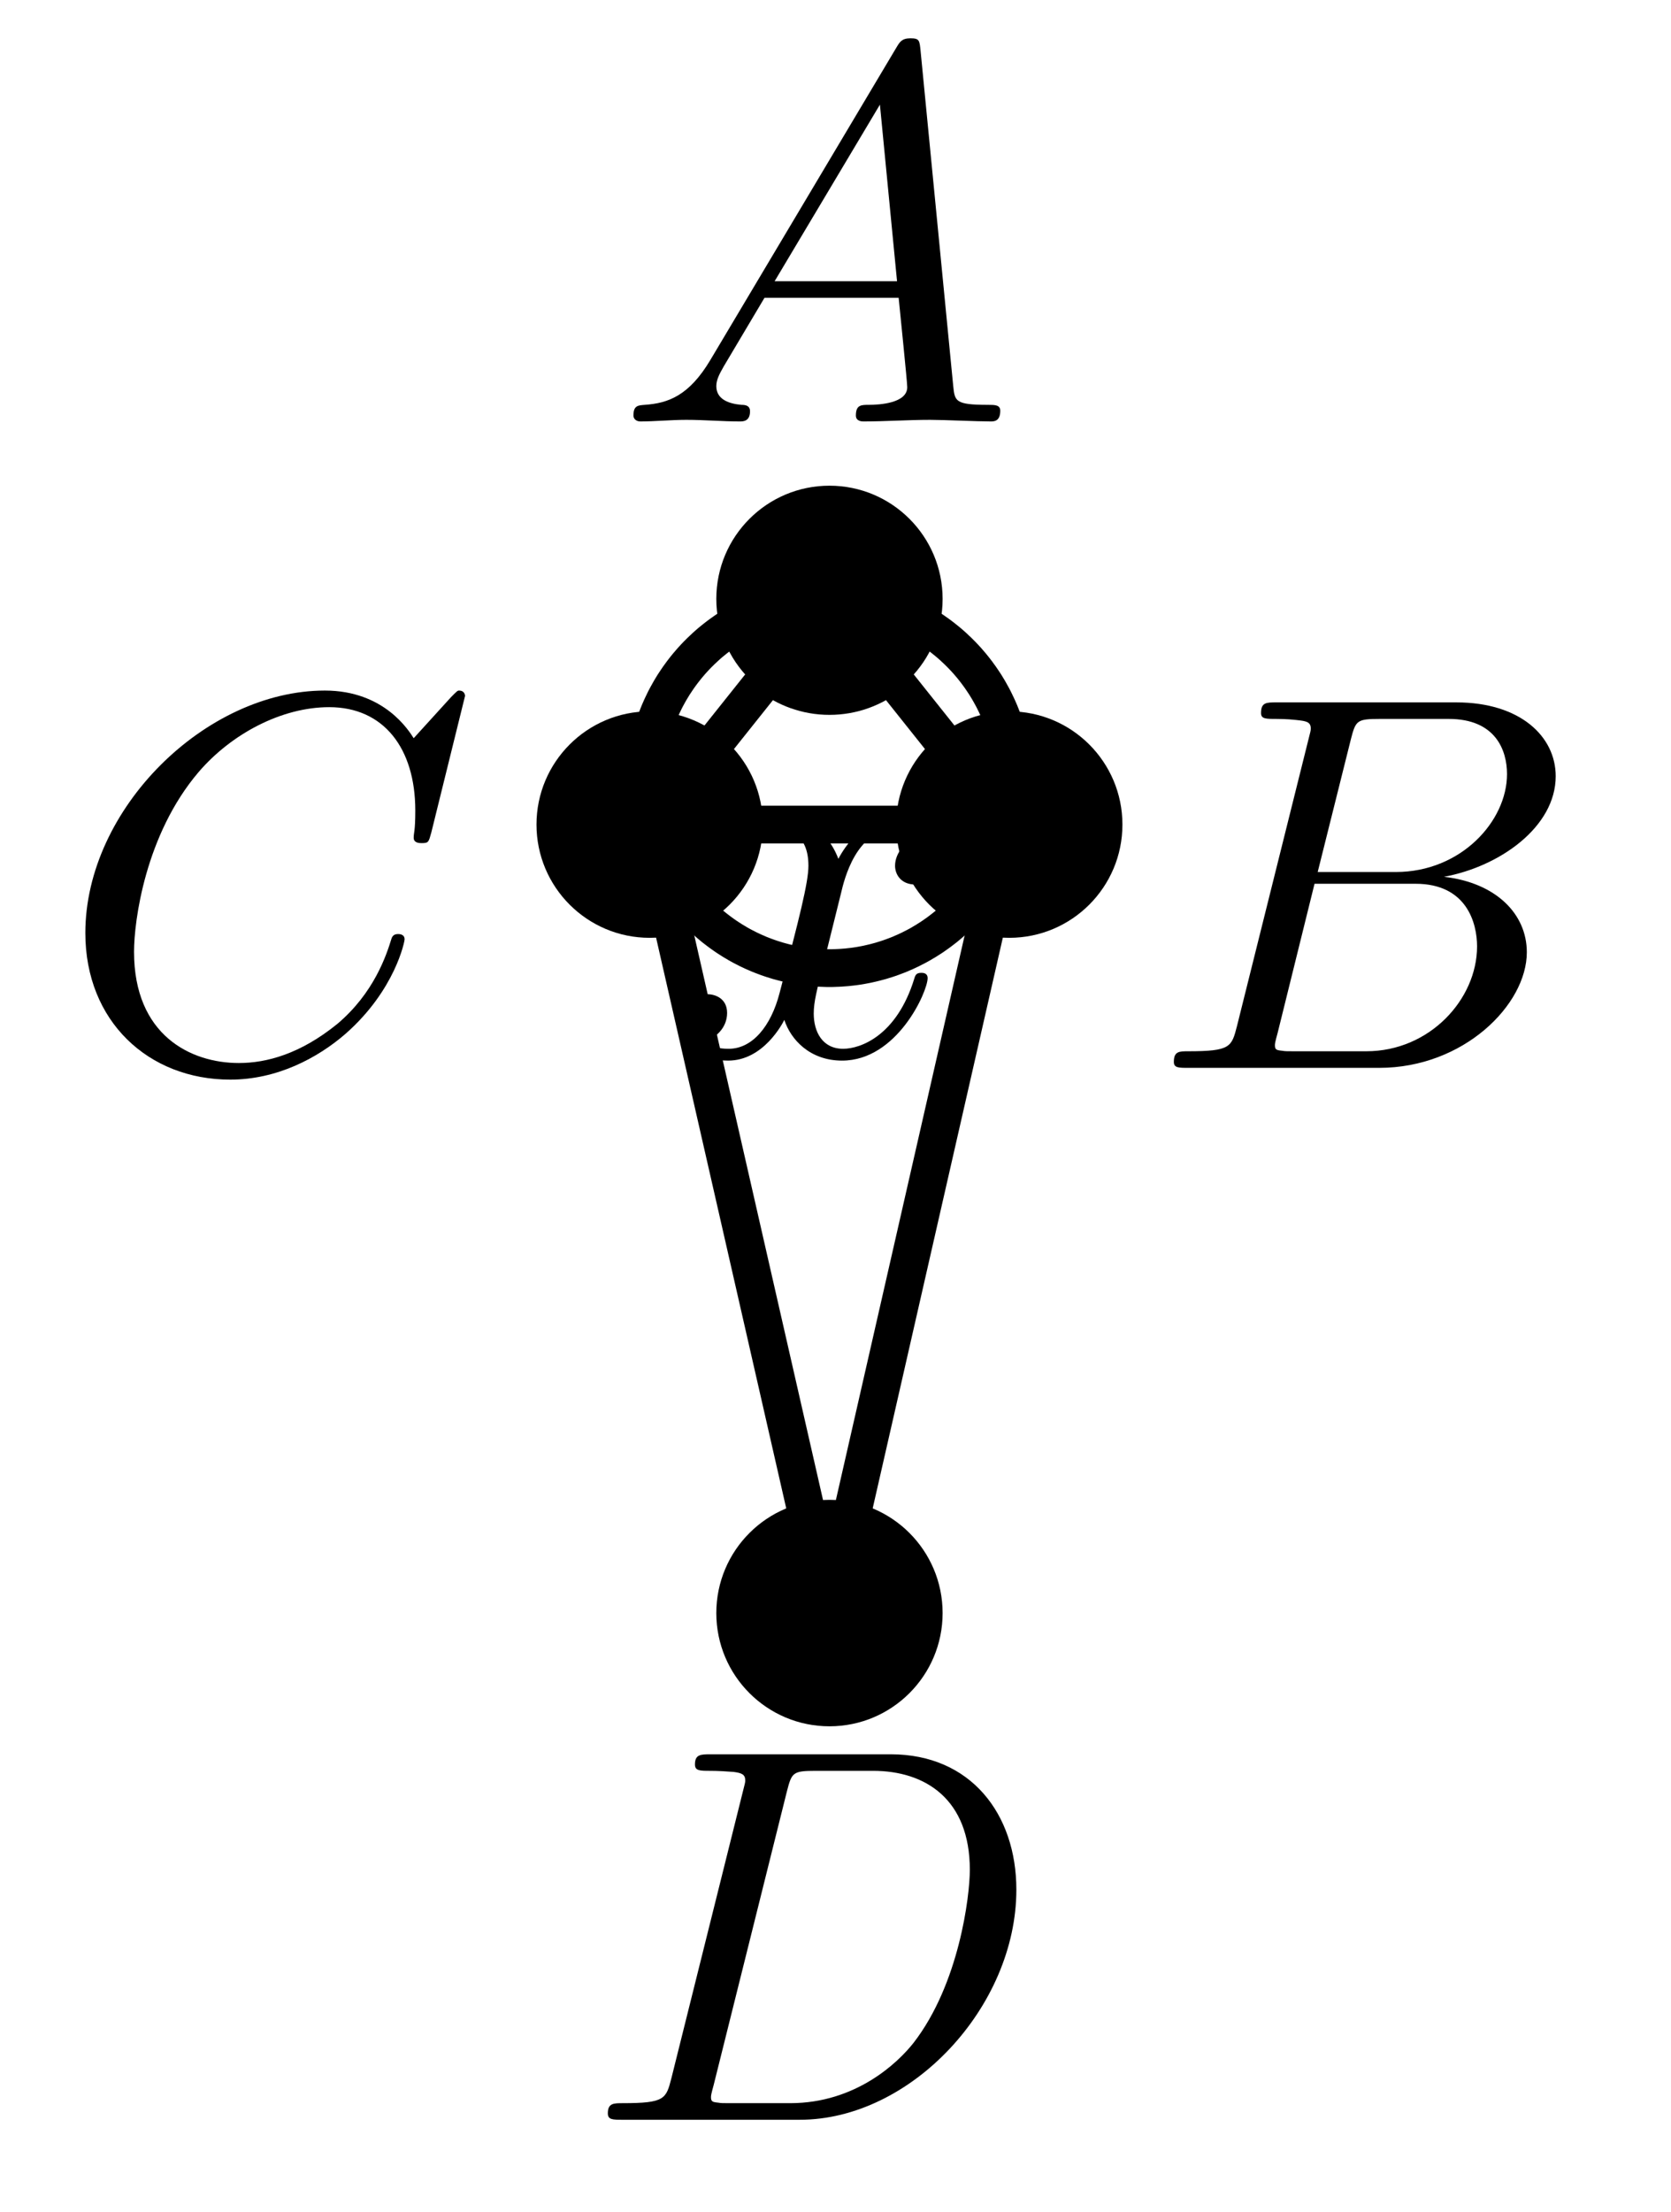 <?xml version='1.0'?>
<!-- This file was generated by dvisvgm 1.6 -->
<svg height='41.179pt' version='1.1' viewBox='56.621 54.06 31.131 41.179' width='31.131pt' xmlns='http://www.w3.org/2000/svg' xmlns:xlink='http://www.w3.org/1999/xlink'>
<defs>
<path d='M1.783 -1.146C1.385 -0.478 0.996 -0.339 0.558 -0.309C0.438 -0.299 0.349 -0.299 0.349 -0.11C0.349 -0.05 0.399 0 0.478 0C0.747 0 1.056 -0.03 1.335 -0.03C1.664 -0.03 2.012 0 2.331 0C2.391 0 2.521 0 2.521 -0.189C2.521 -0.299 2.431 -0.309 2.361 -0.309C2.132 -0.329 1.893 -0.408 1.893 -0.658C1.893 -0.777 1.953 -0.887 2.032 -1.026L2.79 -2.301H5.29C5.31 -2.092 5.45 -0.737 5.45 -0.638C5.45 -0.339 4.932 -0.309 4.732 -0.309C4.593 -0.309 4.493 -0.309 4.493 -0.11C4.493 0 4.613 0 4.633 0C5.041 0 5.469 -0.03 5.878 -0.03C6.127 -0.03 6.755 0 7.004 0C7.064 0 7.183 0 7.183 -0.199C7.183 -0.309 7.083 -0.309 6.954 -0.309C6.336 -0.309 6.336 -0.379 6.306 -0.667L5.699 -6.894C5.679 -7.093 5.679 -7.133 5.509 -7.133C5.35 -7.133 5.31 -7.064 5.25 -6.964L1.783 -1.146ZM2.979 -2.61L4.941 -5.898L5.26 -2.61H2.979Z' id='g0-65'/>
<path d='M1.594 -0.777C1.494 -0.389 1.474 -0.309 0.687 -0.309C0.518 -0.309 0.418 -0.309 0.418 -0.11C0.418 0 0.508 0 0.687 0H4.244C5.818 0 6.994 -1.176 6.994 -2.152C6.994 -2.869 6.416 -3.447 5.45 -3.557C6.486 -3.746 7.532 -4.483 7.532 -5.43C7.532 -6.167 6.874 -6.804 5.679 -6.804H2.331C2.142 -6.804 2.042 -6.804 2.042 -6.605C2.042 -6.496 2.132 -6.496 2.321 -6.496C2.341 -6.496 2.531 -6.496 2.7 -6.476C2.879 -6.456 2.969 -6.446 2.969 -6.316C2.969 -6.276 2.959 -6.247 2.929 -6.127L1.594 -0.777ZM3.098 -3.646L3.716 -6.117C3.806 -6.466 3.826 -6.496 4.254 -6.496H5.539C6.416 -6.496 6.625 -5.908 6.625 -5.469C6.625 -4.593 5.768 -3.646 4.553 -3.646H3.098ZM2.65 -0.309C2.511 -0.309 2.491 -0.309 2.431 -0.319C2.331 -0.329 2.301 -0.339 2.301 -0.418C2.301 -0.448 2.301 -0.468 2.351 -0.648L3.039 -3.427H4.922C5.878 -3.427 6.067 -2.69 6.067 -2.262C6.067 -1.275 5.181 -0.309 4.005 -0.309H2.65Z' id='g0-66'/>
<path d='M7.572 -6.924C7.572 -6.954 7.552 -7.024 7.462 -7.024C7.432 -7.024 7.422 -7.014 7.313 -6.904L6.615 -6.137C6.526 -6.276 6.067 -7.024 4.961 -7.024C2.74 -7.024 0.498 -4.822 0.498 -2.511C0.498 -0.867 1.674 0.219 3.198 0.219C4.065 0.219 4.822 -0.179 5.35 -0.638C6.276 -1.455 6.446 -2.361 6.446 -2.391C6.446 -2.491 6.346 -2.491 6.326 -2.491C6.266 -2.491 6.217 -2.471 6.197 -2.391C6.107 -2.102 5.878 -1.395 5.191 -0.817C4.503 -0.259 3.875 -0.09 3.357 -0.09C2.461 -0.09 1.405 -0.608 1.405 -2.162C1.405 -2.73 1.614 -4.344 2.61 -5.509C3.218 -6.217 4.154 -6.715 5.041 -6.715C6.057 -6.715 6.645 -5.948 6.645 -4.792C6.645 -4.394 6.615 -4.384 6.615 -4.284S6.725 -4.184 6.765 -4.184C6.894 -4.184 6.894 -4.204 6.944 -4.384L7.572 -6.924Z' id='g0-67'/>
<path d='M1.584 -0.777C1.484 -0.389 1.465 -0.309 0.677 -0.309C0.508 -0.309 0.399 -0.309 0.399 -0.12C0.399 0 0.488 0 0.677 0H3.975C6.047 0 8.01 -2.102 8.01 -4.284C8.01 -5.689 7.163 -6.804 5.669 -6.804H2.321C2.132 -6.804 2.022 -6.804 2.022 -6.615C2.022 -6.496 2.112 -6.496 2.311 -6.496C2.441 -6.496 2.62 -6.486 2.74 -6.476C2.899 -6.456 2.959 -6.426 2.959 -6.316C2.959 -6.276 2.949 -6.247 2.919 -6.127L1.584 -0.777ZM3.736 -6.117C3.826 -6.466 3.846 -6.496 4.274 -6.496H5.34C6.316 -6.496 7.143 -5.968 7.143 -4.653C7.143 -4.164 6.944 -2.531 6.097 -1.435C5.808 -1.066 5.021 -0.309 3.796 -0.309H2.67C2.531 -0.309 2.511 -0.309 2.451 -0.319C2.351 -0.329 2.321 -0.339 2.321 -0.418C2.321 -0.448 2.321 -0.468 2.371 -0.648L3.736 -6.117Z' id='g0-68'/>
<path d='M3.328 -3.009C3.387 -3.268 3.616 -4.184 4.314 -4.184C4.364 -4.184 4.603 -4.184 4.812 -4.055C4.533 -4.005 4.334 -3.756 4.334 -3.517C4.334 -3.357 4.443 -3.168 4.712 -3.168C4.932 -3.168 5.25 -3.347 5.25 -3.746C5.25 -4.264 4.663 -4.403 4.324 -4.403C3.746 -4.403 3.397 -3.875 3.278 -3.646C3.029 -4.304 2.491 -4.403 2.202 -4.403C1.166 -4.403 0.598 -3.118 0.598 -2.869C0.598 -2.77 0.697 -2.77 0.717 -2.77C0.797 -2.77 0.827 -2.79 0.847 -2.879C1.186 -3.935 1.843 -4.184 2.182 -4.184C2.371 -4.184 2.72 -4.095 2.72 -3.517C2.72 -3.208 2.55 -2.54 2.182 -1.146C2.022 -0.528 1.674 -0.11 1.235 -0.11C1.176 -0.11 0.946 -0.11 0.737 -0.239C0.986 -0.289 1.205 -0.498 1.205 -0.777C1.205 -1.046 0.986 -1.126 0.837 -1.126C0.538 -1.126 0.289 -0.867 0.289 -0.548C0.289 -0.09 0.787 0.11 1.225 0.11C1.883 0.11 2.242 -0.588 2.271 -0.648C2.391 -0.279 2.75 0.11 3.347 0.11C4.374 0.11 4.941 -1.176 4.941 -1.425C4.941 -1.524 4.852 -1.524 4.822 -1.524C4.732 -1.524 4.712 -1.484 4.692 -1.415C4.364 -0.349 3.686 -0.11 3.367 -0.11C2.979 -0.11 2.819 -0.428 2.819 -0.767C2.819 -0.986 2.879 -1.205 2.989 -1.644L3.328 -3.009Z' id='g0-120'/>
</defs>
<g id='page1'>
<g transform='matrix(1 0 0 1 72.074 84.09)'>
<path d='M 3.35 -14.679L -3.35 -14.679L 0 0L 3.35 -14.679L -2.08947e-16 -18.88L -3.35 -14.679' fill='none' stroke='#000000' stroke-linecap='round' stroke-linejoin='round' stroke-miterlimit='10.037' stroke-width='0.703'/>
</g>
<g transform='matrix(1 0 0 1 72.074 84.09)'>
<path d='M 3.436 -15.443C 3.436 -15.461 3.436 -15.479 3.436 -15.497C 3.436 -15.515 3.435 -15.533 3.435 -15.551C 3.434 -15.569 3.434 -15.587 3.433 -15.605C 3.432 -15.623 3.431 -15.641 3.43 -15.659C 3.429 -15.677 3.427 -15.695 3.426 -15.713C 3.424 -15.731 3.423 -15.749 3.421 -15.767C 3.42 -15.785 3.418 -15.803 3.416 -15.821C 3.414 -15.838 3.412 -15.856 3.409 -15.874C 3.407 -15.892 3.405 -15.91 3.402 -15.928C 3.4 -15.945 3.397 -15.963 3.394 -15.981C 3.391 -15.999 3.388 -16.017 3.385 -16.034C 3.382 -16.052 3.379 -16.07 3.376 -16.087C 3.372 -16.105 3.369 -16.123 3.365 -16.14C 3.361 -16.158 3.358 -16.175 3.354 -16.193C 3.35 -16.211 3.346 -16.228 3.342 -16.246C 3.337 -16.263 3.333 -16.281 3.329 -16.298C 3.324 -16.316 3.319 -16.333 3.315 -16.35C 3.31 -16.368 3.305 -16.385 3.3 -16.402C 3.295 -16.419 3.29 -16.437 3.285 -16.454C 3.279 -16.471 3.274 -16.488 3.268 -16.505C 3.263 -16.523 3.257 -16.54 3.251 -16.557C 3.245 -16.574 3.239 -16.591 3.233 -16.608C 3.227 -16.624 3.221 -16.641 3.215 -16.658C 3.208 -16.675 3.202 -16.692 3.195 -16.709C 3.189 -16.725 3.182 -16.742 3.175 -16.759C 3.168 -16.775 3.161 -16.792 3.154 -16.808C 3.147 -16.825 3.139 -16.841 3.132 -16.858C 3.125 -16.874 3.117 -16.89 3.109 -16.907C 3.102 -16.923 3.094 -16.939 3.086 -16.955C 3.078 -16.971 3.07 -16.988 3.062 -17.004C 3.054 -17.02 3.045 -17.036 3.037 -17.052C 3.029 -17.067 3.02 -17.083 3.011 -17.099C 3.003 -17.115 2.994 -17.131 2.985 -17.146C 2.976 -17.162 2.967 -17.177 2.958 -17.193C 2.949 -17.208 2.939 -17.224 2.93 -17.239C 2.921 -17.254 2.911 -17.27 2.902 -17.285C 2.892 -17.3 2.882 -17.315 2.872 -17.33C 2.862 -17.345 2.852 -17.36 2.842 -17.375C 2.832 -17.39 2.822 -17.405 2.812 -17.419C 2.801 -17.434 2.791 -17.449 2.78 -17.463C 2.77 -17.478 2.759 -17.492 2.748 -17.507C 2.737 -17.521 2.726 -17.535 2.715 -17.55C 2.704 -17.564 2.693 -17.578 2.682 -17.592C 2.671 -17.606 2.659 -17.62 2.648 -17.634C 2.636 -17.648 2.625 -17.662 2.613 -17.675C 2.601 -17.689 2.59 -17.703 2.578 -17.716C 2.566 -17.73 2.554 -17.743 2.542 -17.756C 2.53 -17.77 2.517 -17.783 2.505 -17.796C 2.493 -17.809 2.48 -17.822 2.468 -17.835C 2.455 -17.848 2.443 -17.861 2.43 -17.873C 2.417 -17.886 2.404 -17.899 2.392 -17.911C 2.379 -17.924 2.366 -17.936 2.352 -17.948C 2.339 -17.961 2.326 -17.973 2.313 -17.985C 2.299 -17.997 2.286 -18.009 2.273 -18.021C 2.259 -18.033 2.245 -18.045 2.232 -18.057C 2.218 -18.068 2.204 -18.08 2.191 -18.091C 2.177 -18.103 2.163 -18.114 2.149 -18.125C 2.135 -18.137 2.12 -18.148 2.106 -18.159C 2.092 -18.17 2.078 -18.181 2.063 -18.192C 2.049 -18.202 2.034 -18.213 2.02 -18.224C 2.005 -18.234 1.991 -18.245 1.976 -18.255C 1.961 -18.265 1.946 -18.276 1.932 -18.286C 1.917 -18.296 1.902 -18.306 1.887 -18.316C 1.872 -18.326 1.857 -18.335 1.841 -18.345C 1.826 -18.355 1.811 -18.364 1.796 -18.373C 1.78 -18.383 1.765 -18.392 1.749 -18.401C 1.734 -18.41 1.718 -18.42 1.703 -18.428C 1.687 -18.437 1.671 -18.446 1.656 -18.455C 1.64 -18.463 1.624 -18.472 1.608 -18.48C 1.592 -18.489 1.576 -18.497 1.56 -18.505C 1.544 -18.514 1.528 -18.522 1.512 -18.529C 1.496 -18.537 1.479 -18.545 1.463 -18.553C 1.447 -18.561 1.431 -18.568 1.414 -18.576C 1.398 -18.583 1.381 -18.59 1.365 -18.597C 1.348 -18.605 1.332 -18.611 1.315 -18.618C 1.298 -18.625 1.282 -18.632 1.265 -18.639C 1.248 -18.645 1.232 -18.652 1.215 -18.658C 1.198 -18.665 1.181 -18.671 1.164 -18.677C 1.147 -18.683 1.13 -18.689 1.113 -18.695C 1.096 -18.701 1.079 -18.706 1.062 -18.712C 1.045 -18.717 1.028 -18.723 1.01 -18.728C 0.993 -18.733 0.976 -18.738 0.959 -18.744C 0.941 -18.748 0.924 -18.753 0.907 -18.758C 0.889 -18.763 0.872 -18.767 0.855 -18.772C 0.837 -18.776 0.82 -18.781 0.802 -18.785C 0.785 -18.789 0.767 -18.793 0.75 -18.797C 0.732 -18.801 0.714 -18.805 0.697 -18.808C 0.679 -18.812 0.662 -18.816 0.644 -18.819C 0.626 -18.822 0.609 -18.826 0.591 -18.829C 0.573 -18.832 0.555 -18.835 0.538 -18.838C 0.52 -18.84 0.502 -18.843 0.484 -18.846C 0.466 -18.848 0.449 -18.851 0.431 -18.853C 0.413 -18.855 0.395 -18.857 0.377 -18.859C 0.359 -18.861 0.341 -18.863 0.323 -18.865C 0.305 -18.866 0.288 -18.868 0.27 -18.869C 0.252 -18.871 0.234 -18.872 0.216 -18.873C 0.198 -18.874 0.18 -18.875 0.162 -18.876C 0.144 -18.877 0.126 -18.878 0.108 -18.878C 0.09 -18.879 0.072 -18.879 0.054 -18.88C 0.036 -18.88 0.018 -18.88 8.37267e-16 -18.88C -0.018 -18.88 -0.036 -18.88 -0.054 -18.88C -0.072 -18.879 -0.09 -18.879 -0.108 -18.878C -0.126 -18.878 -0.144 -18.877 -0.162 -18.876C -0.18 -18.875 -0.198 -18.874 -0.216 -18.873C -0.234 -18.872 -0.252 -18.871 -0.27 -18.869C -0.288 -18.868 -0.305 -18.866 -0.323 -18.865C -0.341 -18.863 -0.359 -18.861 -0.377 -18.859C -0.395 -18.857 -0.413 -18.855 -0.431 -18.853C -0.449 -18.851 -0.466 -18.848 -0.484 -18.846C -0.502 -18.843 -0.52 -18.84 -0.538 -18.838C -0.555 -18.835 -0.573 -18.832 -0.591 -18.829C -0.609 -18.826 -0.626 -18.822 -0.644 -18.819C -0.662 -18.816 -0.679 -18.812 -0.697 -18.808C -0.714 -18.805 -0.732 -18.801 -0.75 -18.797C -0.767 -18.793 -0.785 -18.789 -0.802 -18.785C -0.82 -18.781 -0.837 -18.776 -0.855 -18.772C -0.872 -18.767 -0.889 -18.763 -0.907 -18.758C -0.924 -18.753 -0.941 -18.748 -0.959 -18.744C -0.976 -18.738 -0.993 -18.733 -1.01 -18.728C -1.028 -18.723 -1.045 -18.717 -1.062 -18.712C -1.079 -18.706 -1.096 -18.701 -1.113 -18.695C -1.13 -18.689 -1.147 -18.683 -1.164 -18.677C -1.181 -18.671 -1.198 -18.665 -1.215 -18.658C -1.232 -18.652 -1.248 -18.645 -1.265 -18.639C -1.282 -18.632 -1.298 -18.625 -1.315 -18.618C -1.332 -18.611 -1.348 -18.605 -1.365 -18.597C -1.381 -18.59 -1.398 -18.583 -1.414 -18.576C -1.431 -18.568 -1.447 -18.561 -1.463 -18.553C -1.479 -18.545 -1.496 -18.537 -1.512 -18.529C -1.528 -18.522 -1.544 -18.514 -1.56 -18.505C -1.576 -18.497 -1.592 -18.489 -1.608 -18.48C -1.624 -18.472 -1.64 -18.463 -1.656 -18.455C -1.671 -18.446 -1.687 -18.437 -1.703 -18.428C -1.718 -18.42 -1.734 -18.41 -1.749 -18.401C -1.765 -18.392 -1.78 -18.383 -1.796 -18.373C -1.811 -18.364 -1.826 -18.355 -1.841 -18.345C -1.857 -18.335 -1.872 -18.326 -1.887 -18.316C -1.902 -18.306 -1.917 -18.296 -1.932 -18.286C -1.946 -18.276 -1.961 -18.265 -1.976 -18.255C -1.991 -18.245 -2.005 -18.234 -2.02 -18.224C -2.034 -18.213 -2.049 -18.202 -2.063 -18.192C -2.078 -18.181 -2.092 -18.17 -2.106 -18.159C -2.12 -18.148 -2.135 -18.137 -2.149 -18.125C -2.163 -18.114 -2.177 -18.103 -2.191 -18.091C -2.204 -18.08 -2.218 -18.068 -2.232 -18.057C -2.245 -18.045 -2.259 -18.033 -2.273 -18.021C -2.286 -18.009 -2.299 -17.997 -2.313 -17.985C -2.326 -17.973 -2.339 -17.961 -2.352 -17.948C -2.366 -17.936 -2.379 -17.924 -2.392 -17.911C -2.404 -17.899 -2.417 -17.886 -2.43 -17.873C -2.443 -17.861 -2.455 -17.848 -2.468 -17.835C -2.48 -17.822 -2.493 -17.809 -2.505 -17.796C -2.517 -17.783 -2.53 -17.77 -2.542 -17.756C -2.554 -17.743 -2.566 -17.73 -2.578 -17.716C -2.59 -17.703 -2.601 -17.689 -2.613 -17.675C -2.625 -17.662 -2.636 -17.648 -2.648 -17.634C -2.659 -17.62 -2.671 -17.606 -2.682 -17.592C -2.693 -17.578 -2.704 -17.564 -2.715 -17.55C -2.726 -17.535 -2.737 -17.521 -2.748 -17.507C -2.759 -17.492 -2.77 -17.478 -2.78 -17.463C -2.791 -17.449 -2.801 -17.434 -2.812 -17.419C -2.822 -17.405 -2.832 -17.39 -2.842 -17.375C -2.852 -17.36 -2.862 -17.345 -2.872 -17.33C -2.882 -17.315 -2.892 -17.3 -2.902 -17.285C -2.911 -17.27 -2.921 -17.254 -2.93 -17.239C -2.939 -17.224 -2.949 -17.208 -2.958 -17.193C -2.967 -17.177 -2.976 -17.162 -2.985 -17.146C -2.994 -17.131 -3.003 -17.115 -3.011 -17.099C -3.02 -17.083 -3.029 -17.067 -3.037 -17.052C -3.045 -17.036 -3.054 -17.02 -3.062 -17.004C -3.07 -16.988 -3.078 -16.971 -3.086 -16.955C -3.094 -16.939 -3.102 -16.923 -3.109 -16.907C -3.117 -16.89 -3.125 -16.874 -3.132 -16.858C -3.139 -16.841 -3.147 -16.825 -3.154 -16.808C -3.161 -16.792 -3.168 -16.775 -3.175 -16.759C -3.182 -16.742 -3.189 -16.725 -3.195 -16.709C -3.202 -16.692 -3.208 -16.675 -3.215 -16.658C -3.221 -16.641 -3.227 -16.624 -3.233 -16.608C -3.239 -16.591 -3.245 -16.574 -3.251 -16.557C -3.257 -16.54 -3.263 -16.523 -3.268 -16.505C -3.274 -16.488 -3.279 -16.471 -3.285 -16.454C -3.29 -16.437 -3.295 -16.419 -3.3 -16.402C -3.305 -16.385 -3.31 -16.368 -3.315 -16.35C -3.319 -16.333 -3.324 -16.316 -3.329 -16.298C -3.333 -16.281 -3.337 -16.263 -3.342 -16.246C -3.346 -16.228 -3.35 -16.211 -3.354 -16.193C -3.358 -16.175 -3.361 -16.158 -3.365 -16.14C -3.369 -16.123 -3.372 -16.105 -3.376 -16.087C -3.379 -16.07 -3.382 -16.052 -3.385 -16.034C -3.388 -16.017 -3.391 -15.999 -3.394 -15.981C -3.397 -15.963 -3.4 -15.945 -3.402 -15.928C -3.405 -15.91 -3.407 -15.892 -3.409 -15.874C -3.412 -15.856 -3.414 -15.838 -3.416 -15.821C -3.418 -15.803 -3.42 -15.785 -3.421 -15.767C -3.423 -15.749 -3.424 -15.731 -3.426 -15.713C -3.427 -15.695 -3.429 -15.677 -3.43 -15.659C -3.431 -15.641 -3.432 -15.623 -3.433 -15.605C -3.434 -15.587 -3.434 -15.569 -3.435 -15.551C -3.435 -15.533 -3.436 -15.515 -3.436 -15.497C -3.436 -15.479 -3.436 -15.461 -3.436 -15.443C -3.436 -15.425 -3.436 -15.408 -3.436 -15.389C -3.436 -15.371 -3.435 -15.354 -3.435 -15.335C -3.434 -15.318 -3.434 -15.3 -3.433 -15.282C -3.432 -15.264 -3.431 -15.246 -3.43 -15.228C -3.429 -15.21 -3.427 -15.192 -3.426 -15.174C -3.424 -15.156 -3.423 -15.138 -3.421 -15.12C -3.42 -15.102 -3.418 -15.084 -3.416 -15.066C -3.414 -15.049 -3.412 -15.031 -3.409 -15.013C -3.407 -14.995 -3.405 -14.977 -3.402 -14.959C -3.4 -14.941 -3.397 -14.924 -3.394 -14.906C -3.391 -14.888 -3.388 -14.87 -3.385 -14.853C -3.382 -14.835 -3.379 -14.817 -3.376 -14.8C -3.372 -14.782 -3.369 -14.764 -3.365 -14.747C -3.361 -14.729 -3.358 -14.711 -3.354 -14.694C -3.35 -14.676 -3.346 -14.659 -3.342 -14.641C -3.337 -14.624 -3.333 -14.606 -3.329 -14.589C -3.324 -14.571 -3.319 -14.554 -3.315 -14.537C -3.31 -14.519 -3.305 -14.502 -3.3 -14.485C -3.295 -14.467 -3.29 -14.45 -3.285 -14.433C -3.279 -14.416 -3.274 -14.399 -3.268 -14.382C -3.263 -14.364 -3.257 -14.347 -3.251 -14.33C -3.245 -14.313 -3.239 -14.296 -3.233 -14.279C -3.227 -14.262 -3.221 -14.246 -3.215 -14.229C -3.208 -14.212 -3.202 -14.195 -3.195 -14.178C -3.189 -14.162 -3.182 -14.145 -3.175 -14.128C -3.168 -14.112 -3.161 -14.095 -3.154 -14.079C -3.147 -14.062 -3.139 -14.046 -3.132 -14.029C -3.125 -14.013 -3.117 -13.996 -3.109 -13.98C -3.102 -13.964 -3.094 -13.948 -3.086 -13.932C -3.078 -13.915 -3.07 -13.899 -3.062 -13.883C -3.054 -13.867 -3.045 -13.851 -3.037 -13.835C -3.029 -13.819 -3.02 -13.804 -3.011 -13.788C -3.003 -13.772 -2.994 -13.756 -2.985 -13.741C -2.976 -13.725 -2.967 -13.71 -2.958 -13.694C -2.949 -13.679 -2.939 -13.663 -2.93 -13.648C -2.921 -13.633 -2.911 -13.617 -2.902 -13.602C -2.892 -13.587 -2.882 -13.572 -2.872 -13.557C -2.862 -13.542 -2.852 -13.527 -2.842 -13.512C -2.832 -13.497 -2.822 -13.482 -2.812 -13.467C -2.801 -13.453 -2.791 -13.438 -2.78 -13.424C -2.77 -13.409 -2.759 -13.395 -2.748 -13.38C -2.737 -13.366 -2.726 -13.351 -2.715 -13.337C -2.704 -13.323 -2.693 -13.309 -2.682 -13.295C -2.671 -13.281 -2.659 -13.267 -2.648 -13.253C -2.636 -13.239 -2.625 -13.225 -2.613 -13.212C -2.601 -13.198 -2.59 -13.184 -2.578 -13.171C -2.566 -13.157 -2.554 -13.144 -2.542 -13.131C -2.53 -13.117 -2.517 -13.104 -2.505 -13.091C -2.493 -13.078 -2.48 -13.065 -2.468 -13.052C -2.455 -13.039 -2.443 -13.026 -2.43 -13.014C -2.417 -13.001 -2.404 -12.988 -2.392 -12.976C -2.379 -12.963 -2.366 -12.951 -2.352 -12.938C -2.339 -12.926 -2.326 -12.914 -2.313 -12.902C -2.299 -12.89 -2.286 -12.878 -2.273 -12.866C -2.259 -12.854 -2.245 -12.842 -2.232 -12.83C -2.218 -12.819 -2.204 -12.807 -2.191 -12.796C -2.177 -12.784 -2.163 -12.773 -2.149 -12.761C -2.135 -12.75 -2.12 -12.739 -2.106 -12.728C -2.092 -12.717 -2.078 -12.706 -2.063 -12.695C -2.049 -12.684 -2.034 -12.674 -2.02 -12.663C -2.005 -12.653 -1.991 -12.642 -1.976 -12.632C -1.961 -12.621 -1.946 -12.611 -1.932 -12.601C -1.917 -12.591 -1.902 -12.581 -1.887 -12.571C -1.872 -12.561 -1.857 -12.552 -1.841 -12.542C -1.826 -12.532 -1.811 -12.523 -1.796 -12.513C -1.78 -12.504 -1.765 -12.495 -1.749 -12.486C -1.734 -12.476 -1.718 -12.467 -1.703 -12.458C -1.687 -12.45 -1.671 -12.441 -1.656 -12.432C -1.64 -12.423 -1.624 -12.415 -1.608 -12.406C -1.592 -12.398 -1.576 -12.39 -1.56 -12.382C -1.544 -12.373 -1.528 -12.365 -1.512 -12.357C -1.496 -12.35 -1.479 -12.342 -1.463 -12.334C -1.447 -12.326 -1.431 -12.319 -1.414 -12.311C -1.398 -12.304 -1.381 -12.297 -1.365 -12.29C -1.348 -12.282 -1.332 -12.275 -1.315 -12.268C -1.298 -12.262 -1.282 -12.255 -1.265 -12.248C -1.248 -12.242 -1.232 -12.235 -1.215 -12.229C -1.198 -12.222 -1.181 -12.216 -1.164 -12.21C -1.147 -12.204 -1.13 -12.198 -1.113 -12.192C -1.096 -12.186 -1.079 -12.181 -1.062 -12.175C -1.045 -12.17 -1.028 -12.164 -1.01 -12.159C -0.993 -12.154 -0.976 -12.148 -0.959 -12.143C -0.941 -12.138 -0.924 -12.133 -0.907 -12.129C -0.889 -12.124 -0.872 -12.119 -0.855 -12.115C -0.837 -12.11 -0.82 -12.106 -0.802 -12.102C -0.785 -12.098 -0.767 -12.094 -0.75 -12.09C -0.732 -12.086 -0.714 -12.082 -0.697 -12.078C -0.679 -12.075 -0.662 -12.071 -0.644 -12.068C -0.626 -12.065 -0.609 -12.061 -0.591 -12.058C -0.573 -12.055 -0.555 -12.052 -0.538 -12.049C -0.52 -12.046 -0.502 -12.044 -0.484 -12.041C -0.466 -12.039 -0.449 -12.036 -0.431 -12.034C -0.413 -12.032 -0.395 -12.03 -0.377 -12.028C -0.359 -12.026 -0.341 -12.024 -0.323 -12.022C -0.305 -12.021 -0.288 -12.019 -0.27 -12.018C -0.252 -12.016 -0.234 -12.015 -0.216 -12.014C -0.198 -12.013 -0.18 -12.012 -0.162 -12.011C -0.144 -12.01 -0.126 -12.009 -0.108 -12.009C -0.09 -12.008 -0.072 -12.008 -0.054 -12.007C -0.036 -12.007 -0.018 -12.007 -4.43079e-18 -12.007C 0.018 -12.007 0.036 -12.007 0.054 -12.007C 0.072 -12.008 0.09 -12.008 0.108 -12.009C 0.126 -12.009 0.144 -12.01 0.162 -12.011C 0.18 -12.012 0.198 -12.013 0.216 -12.014C 0.234 -12.015 0.252 -12.016 0.27 -12.018C 0.288 -12.019 0.305 -12.021 0.323 -12.022C 0.341 -12.024 0.359 -12.026 0.377 -12.028C 0.395 -12.03 0.413 -12.032 0.431 -12.034C 0.449 -12.036 0.466 -12.039 0.484 -12.041C 0.502 -12.044 0.52 -12.046 0.538 -12.049C 0.555 -12.052 0.573 -12.055 0.591 -12.058C 0.609 -12.061 0.626 -12.065 0.644 -12.068C 0.662 -12.071 0.679 -12.075 0.697 -12.078C 0.714 -12.082 0.732 -12.086 0.75 -12.09C 0.767 -12.094 0.785 -12.098 0.802 -12.102C 0.82 -12.106 0.837 -12.11 0.855 -12.115C 0.872 -12.119 0.889 -12.124 0.907 -12.129C 0.924 -12.133 0.941 -12.138 0.959 -12.143C 0.976 -12.148 0.993 -12.154 1.01 -12.159C 1.028 -12.164 1.045 -12.17 1.062 -12.175C 1.079 -12.181 1.096 -12.186 1.113 -12.192C 1.13 -12.198 1.147 -12.204 1.164 -12.21C 1.181 -12.216 1.198 -12.222 1.215 -12.229C 1.232 -12.235 1.248 -12.242 1.265 -12.248C 1.282 -12.255 1.298 -12.262 1.315 -12.268C 1.332 -12.275 1.348 -12.282 1.365 -12.29C 1.381 -12.297 1.398 -12.304 1.414 -12.311C 1.431 -12.319 1.447 -12.326 1.463 -12.334C 1.479 -12.342 1.496 -12.35 1.512 -12.357C 1.528 -12.365 1.544 -12.373 1.56 -12.382C 1.576 -12.39 1.592 -12.398 1.608 -12.406C 1.624 -12.415 1.64 -12.423 1.656 -12.432C 1.671 -12.441 1.687 -12.45 1.703 -12.458C 1.718 -12.467 1.734 -12.476 1.749 -12.486C 1.765 -12.495 1.78 -12.504 1.796 -12.513C 1.811 -12.523 1.826 -12.532 1.841 -12.542C 1.857 -12.552 1.872 -12.561 1.887 -12.571C 1.902 -12.581 1.917 -12.591 1.932 -12.601C 1.946 -12.611 1.961 -12.621 1.976 -12.632C 1.991 -12.642 2.005 -12.653 2.02 -12.663C 2.034 -12.674 2.049 -12.684 2.063 -12.695C 2.078 -12.706 2.092 -12.717 2.106 -12.728C 2.12 -12.739 2.135 -12.75 2.149 -12.761C 2.163 -12.773 2.177 -12.784 2.191 -12.796C 2.204 -12.807 2.218 -12.819 2.232 -12.83C 2.245 -12.842 2.259 -12.854 2.273 -12.866C 2.286 -12.878 2.299 -12.89 2.313 -12.902C 2.326 -12.914 2.339 -12.926 2.352 -12.938C 2.366 -12.951 2.379 -12.963 2.392 -12.976C 2.404 -12.988 2.417 -13.001 2.43 -13.014C 2.443 -13.026 2.455 -13.039 2.468 -13.052C 2.48 -13.065 2.493 -13.078 2.505 -13.091C 2.517 -13.104 2.53 -13.117 2.542 -13.131C 2.554 -13.144 2.566 -13.157 2.578 -13.171C 2.59 -13.184 2.601 -13.198 2.613 -13.212C 2.625 -13.225 2.636 -13.239 2.648 -13.253C 2.659 -13.267 2.671 -13.281 2.682 -13.295C 2.693 -13.309 2.704 -13.323 2.715 -13.337C 2.726 -13.351 2.737 -13.366 2.748 -13.38C 2.759 -13.395 2.77 -13.409 2.78 -13.424C 2.791 -13.438 2.801 -13.453 2.812 -13.467C 2.822 -13.482 2.832 -13.497 2.842 -13.512C 2.852 -13.527 2.862 -13.542 2.872 -13.557C 2.882 -13.572 2.892 -13.587 2.902 -13.602C 2.911 -13.617 2.921 -13.633 2.93 -13.648C 2.939 -13.663 2.949 -13.679 2.958 -13.694C 2.967 -13.71 2.976 -13.725 2.985 -13.741C 2.994 -13.756 3.003 -13.772 3.011 -13.788C 3.02 -13.804 3.029 -13.819 3.037 -13.835C 3.045 -13.851 3.054 -13.867 3.062 -13.883C 3.07 -13.899 3.078 -13.915 3.086 -13.932C 3.094 -13.948 3.102 -13.964 3.109 -13.98C 3.117 -13.996 3.125 -14.013 3.132 -14.029C 3.139 -14.046 3.147 -14.062 3.154 -14.079C 3.161 -14.095 3.168 -14.112 3.175 -14.128C 3.182 -14.145 3.189 -14.162 3.195 -14.178C 3.202 -14.195 3.208 -14.212 3.215 -14.229C 3.221 -14.246 3.227 -14.262 3.233 -14.279C 3.239 -14.296 3.245 -14.313 3.251 -14.33C 3.257 -14.347 3.263 -14.364 3.268 -14.382C 3.274 -14.399 3.279 -14.416 3.285 -14.433C 3.29 -14.45 3.295 -14.467 3.3 -14.485C 3.305 -14.502 3.31 -14.519 3.315 -14.537C 3.319 -14.554 3.324 -14.571 3.329 -14.589C 3.333 -14.606 3.337 -14.624 3.342 -14.641C 3.346 -14.659 3.35 -14.676 3.354 -14.694C 3.358 -14.711 3.361 -14.729 3.365 -14.747C 3.369 -14.764 3.372 -14.782 3.376 -14.8C 3.379 -14.817 3.382 -14.835 3.385 -14.853C 3.388 -14.87 3.391 -14.888 3.394 -14.906C 3.397 -14.924 3.4 -14.941 3.402 -14.959C 3.405 -14.977 3.407 -14.995 3.409 -15.013C 3.412 -15.031 3.414 -15.049 3.416 -15.066C 3.418 -15.084 3.42 -15.102 3.421 -15.12C 3.423 -15.138 3.424 -15.156 3.426 -15.174C 3.427 -15.192 3.429 -15.21 3.43 -15.228C 3.431 -15.246 3.432 -15.264 3.433 -15.282C 3.434 -15.3 3.434 -15.318 3.435 -15.335C 3.435 -15.354 3.436 -15.371 3.436 -15.389C 3.436 -15.408 3.436 -15.425 3.436 -15.443Z' fill='none' stroke='#000000' stroke-linecap='round' stroke-linejoin='round' stroke-miterlimit='10.037' stroke-width='0.703'/>
</g>
<g transform='matrix(1 0 0 1 72.074 84.09)'>
<path d='M -1.127 -17.467C -0.818 -17.221 -0.426 -17.073 -2.08947e-16 -17.073C 0.426 -17.073 0.818 -17.221 1.127 -17.467L -2.08947e-16 -18.88L -1.127 -17.467Z' fill='none' stroke='#000000' stroke-linecap='round' stroke-linejoin='round' stroke-miterlimit='10.037' stroke-width='0.703'/>
</g>
<g transform='matrix(1 0 0 1 72.074 84.09)'>
<circle cx='-2.08947e-16' cy='-18.88' r='2.108' fill='#000000'/>
</g>
<g transform='matrix(1 0 0 1 72.074 84.09)'>
<circle cx='3.35' cy='-14.679' r='2.108' fill='#000000'/>
</g>
<g transform='matrix(1 0 0 1 72.074 84.09)'>
<circle cx='-3.35' cy='-14.679' r='2.108' fill='#000000'/>
</g>
<g transform='matrix(1 0 0 1 72.074 84.09)'>
<circle cx='0' cy='-0' r='2.108' fill='#000000'/>
</g><use x='68.073' xlink:href='#g0-65' y='61.906'/>
<use x='78.072' xlink:href='#g0-66' y='73.94'/>
<use x='57.713' xlink:href='#g0-67' y='73.94'/>
<use x='67.546' xlink:href='#g0-68' y='93.523'/>
<use x='68.962' xlink:href='#g0-120' y='73.695'/>
</g>
</svg>
